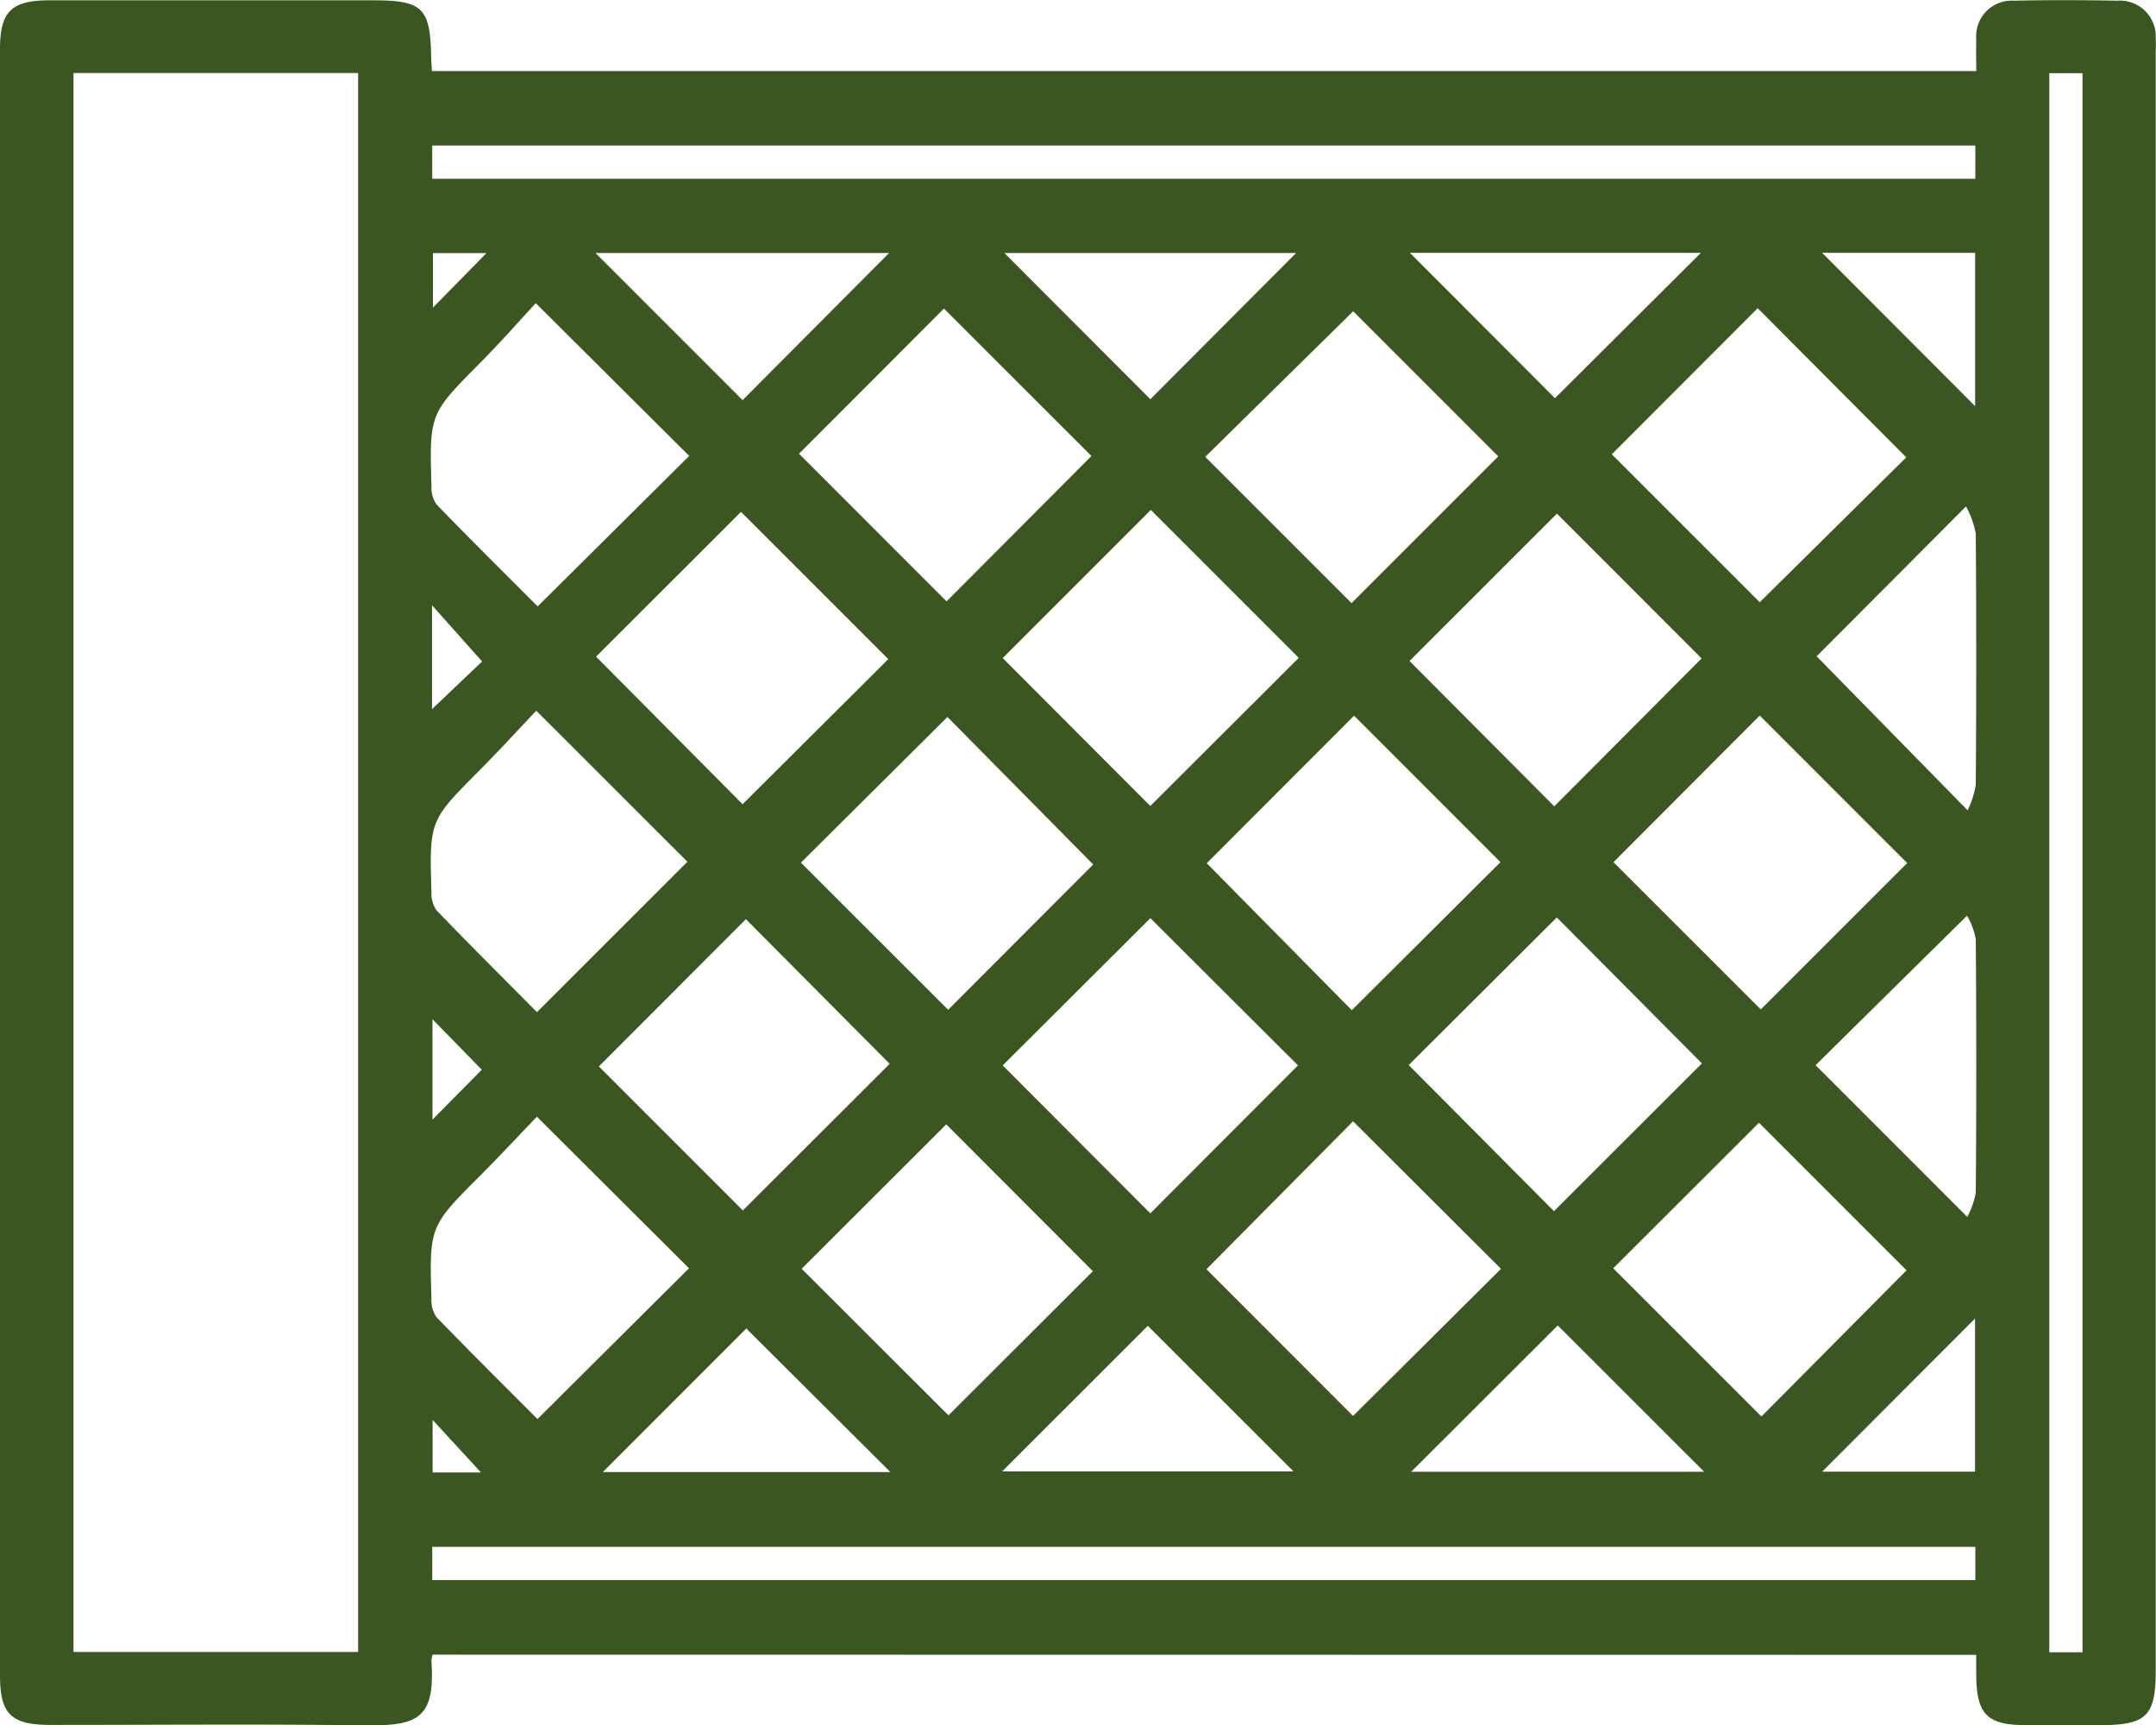 <svg xmlns="http://www.w3.org/2000/svg" width="75.786" height="60.643" viewBox="0 0 75.786 60.643">
  <g id="Grupo_261798" data-name="Grupo 261798" transform="translate(-5417.143 10940.967)">
    <g id="Grupo_261565" data-name="Grupo 261565">
      <path id="Trazado_279199" data-name="Trazado 279199" d="M702.349,149.189a1.042,1.042,0,0,0-.042.205c.146,2.082-.5,2.305-2.4,2.28-3.656-.049-7.314-.014-10.971-.015-1.411,0-1.793-.373-1.793-1.757q0-28.567,0-57.136c0-1.332.4-1.722,1.75-1.722q5.682,0,11.366,0c1.739,0,2.01.265,2.041,1.988,0,.153.015.306.025.5h54.286c0-.4-.012-.763,0-1.124a1.251,1.251,0,0,1,1.322-1.351c1.209-.026,2.42-.023,3.63,0a1.261,1.261,0,0,1,1.356,1.32c.011.184,0,.368,0,.553q0,28.41,0,56.819c0,1.6-.325,1.917-1.951,1.917q-1.3,0-2.6,0c-1.384,0-1.749-.374-1.759-1.791,0-.208,0-.417,0-.679Zm-12.623-.093h10.005V93.6H689.726Zm70.62-55.491h-1.167v55.5h1.167ZM756.579,145.4H702.337v1.166h54.242Zm0-49.252H702.336v1.168h54.242Zm-29,27.157-5.19,5.174c1.719,1.721,3.477,3.483,5.189,5.2l5.191-5.2-5.19-5.177m.017-14.347-5.207,5.207,5.189,5.2,5.218-5.207-5.2-5.2m7.063,17.586,5.227-5.206-5.145-5.148-5.179,5.186,5.1,5.168m19.5,9.141-5.188-5.188-5.125,5.116,5.211,5.209,5.1-5.137m.018-14.321L749,116.182l-5.141,5.154,5.178,5.176,5.149-5.148m-28.616.053c-1.753-1.775-3.5-3.542-5.124-5.185l-5.149,5.121,5.174,5.172c1.681-1.685,3.423-3.43,5.1-5.108M743.8,107l5.2,5.2,5.151-5.092-5.224-5.243L743.8,107m-30.438,16.339c-1.774,1.778-3.526,3.531-5.168,5.177l5.061,5.06,5.162-5.153-5.055-5.084m-5.265-9.224,5.15,5.184,5.121-5.1-5.178-5.176-5.093,5.088m17.462,21.6-5.153-5.16c-1.687,1.684-3.442,3.437-5.084,5.075l5.161,5.153,5.076-5.068m11.1-7.246,5.108,5.137,5.2-5.194-5.1-5.13c-1.732,1.726-3.492,3.481-5.205,5.187m5.115-9.09,5.179-5.2-5.085-5.089-5.182,5.179,5.088,5.108M734.705,140.8l5.2-5.171-5.2-5.186c-1.706,1.721-3.456,3.488-5.153,5.2l5.151,5.155m-.054-28.565,5.16-5.16-5.1-5.1-5.2,5.117,5.14,5.139m-19.417-5.247,5.184,5.188,5.093-5.109-5.186-5.183c-1.67,1.675-3.412,3.422-5.091,5.1m-9.241,9.038c-.644.678-1.3,1.395-1.982,2.082-1.767,1.776-1.776,1.771-1.7,4.278a1.053,1.053,0,0,0,.174.648c1.182,1.228,2.391,2.43,3.535,3.583l5.289-5.286-5.311-5.305m.018,14.267c-.663.691-1.306,1.383-1.973,2.051-1.8,1.8-1.807,1.8-1.732,4.342a1.053,1.053,0,0,0,.174.648c1.183,1.224,2.393,2.422,3.553,3.585l5.326-5.3-5.348-5.329m.028-17.933,5.328-5.29-5.394-5.368c-.621.669-1.261,1.4-1.941,2.082-1.794,1.811-1.8,1.8-1.725,4.346a1.041,1.041,0,0,0,.177.646c1.184,1.223,2.394,2.42,3.555,3.584M756.294,133.8a2.762,2.762,0,0,0,.3-.851q.035-4.454,0-8.906a2.555,2.555,0,0,0-.307-.827c-1.857,1.833-3.625,3.577-5.323,5.255l5.328,5.329M751,114.1l5.308,5.414a3.3,3.3,0,0,0,.286-.9q.031-4.413,0-8.827a3.26,3.26,0,0,0-.343-.955L751,114.1M722.369,142.75h10.243l-5.122-5.119-5.121,5.119M732.7,99.926H722.449l5.131,5.139,5.122-5.139m-19.326,37.8-5.044,5.045h10.109c-1.749-1.742-3.493-3.478-5.065-5.045m-5.3-37.8,5.171,5.17,5.148-5.17ZM741.9,137.619l-5.153,5.143h10.3l-5.146-5.143m-5.2-37.7c1.752,1.754,3.491,3.494,5.1,5.11l5.131-5.11Zm19.867,37.457-5.375,5.382h5.375ZM751.194,99.92l5.377,5.388V99.92Zm-48.849,30.464,1.734-1.753-1.734-1.775Zm-.016-14.427,1.761-1.675-1.761-1.975Zm1.721,26.829-1.7-1.847v1.847Zm.192-42.856h-1.881v1.915l1.881-1.915" transform="translate(4730 -11032)" fill="#3b5620"/>
    </g>
  </g>
</svg>
